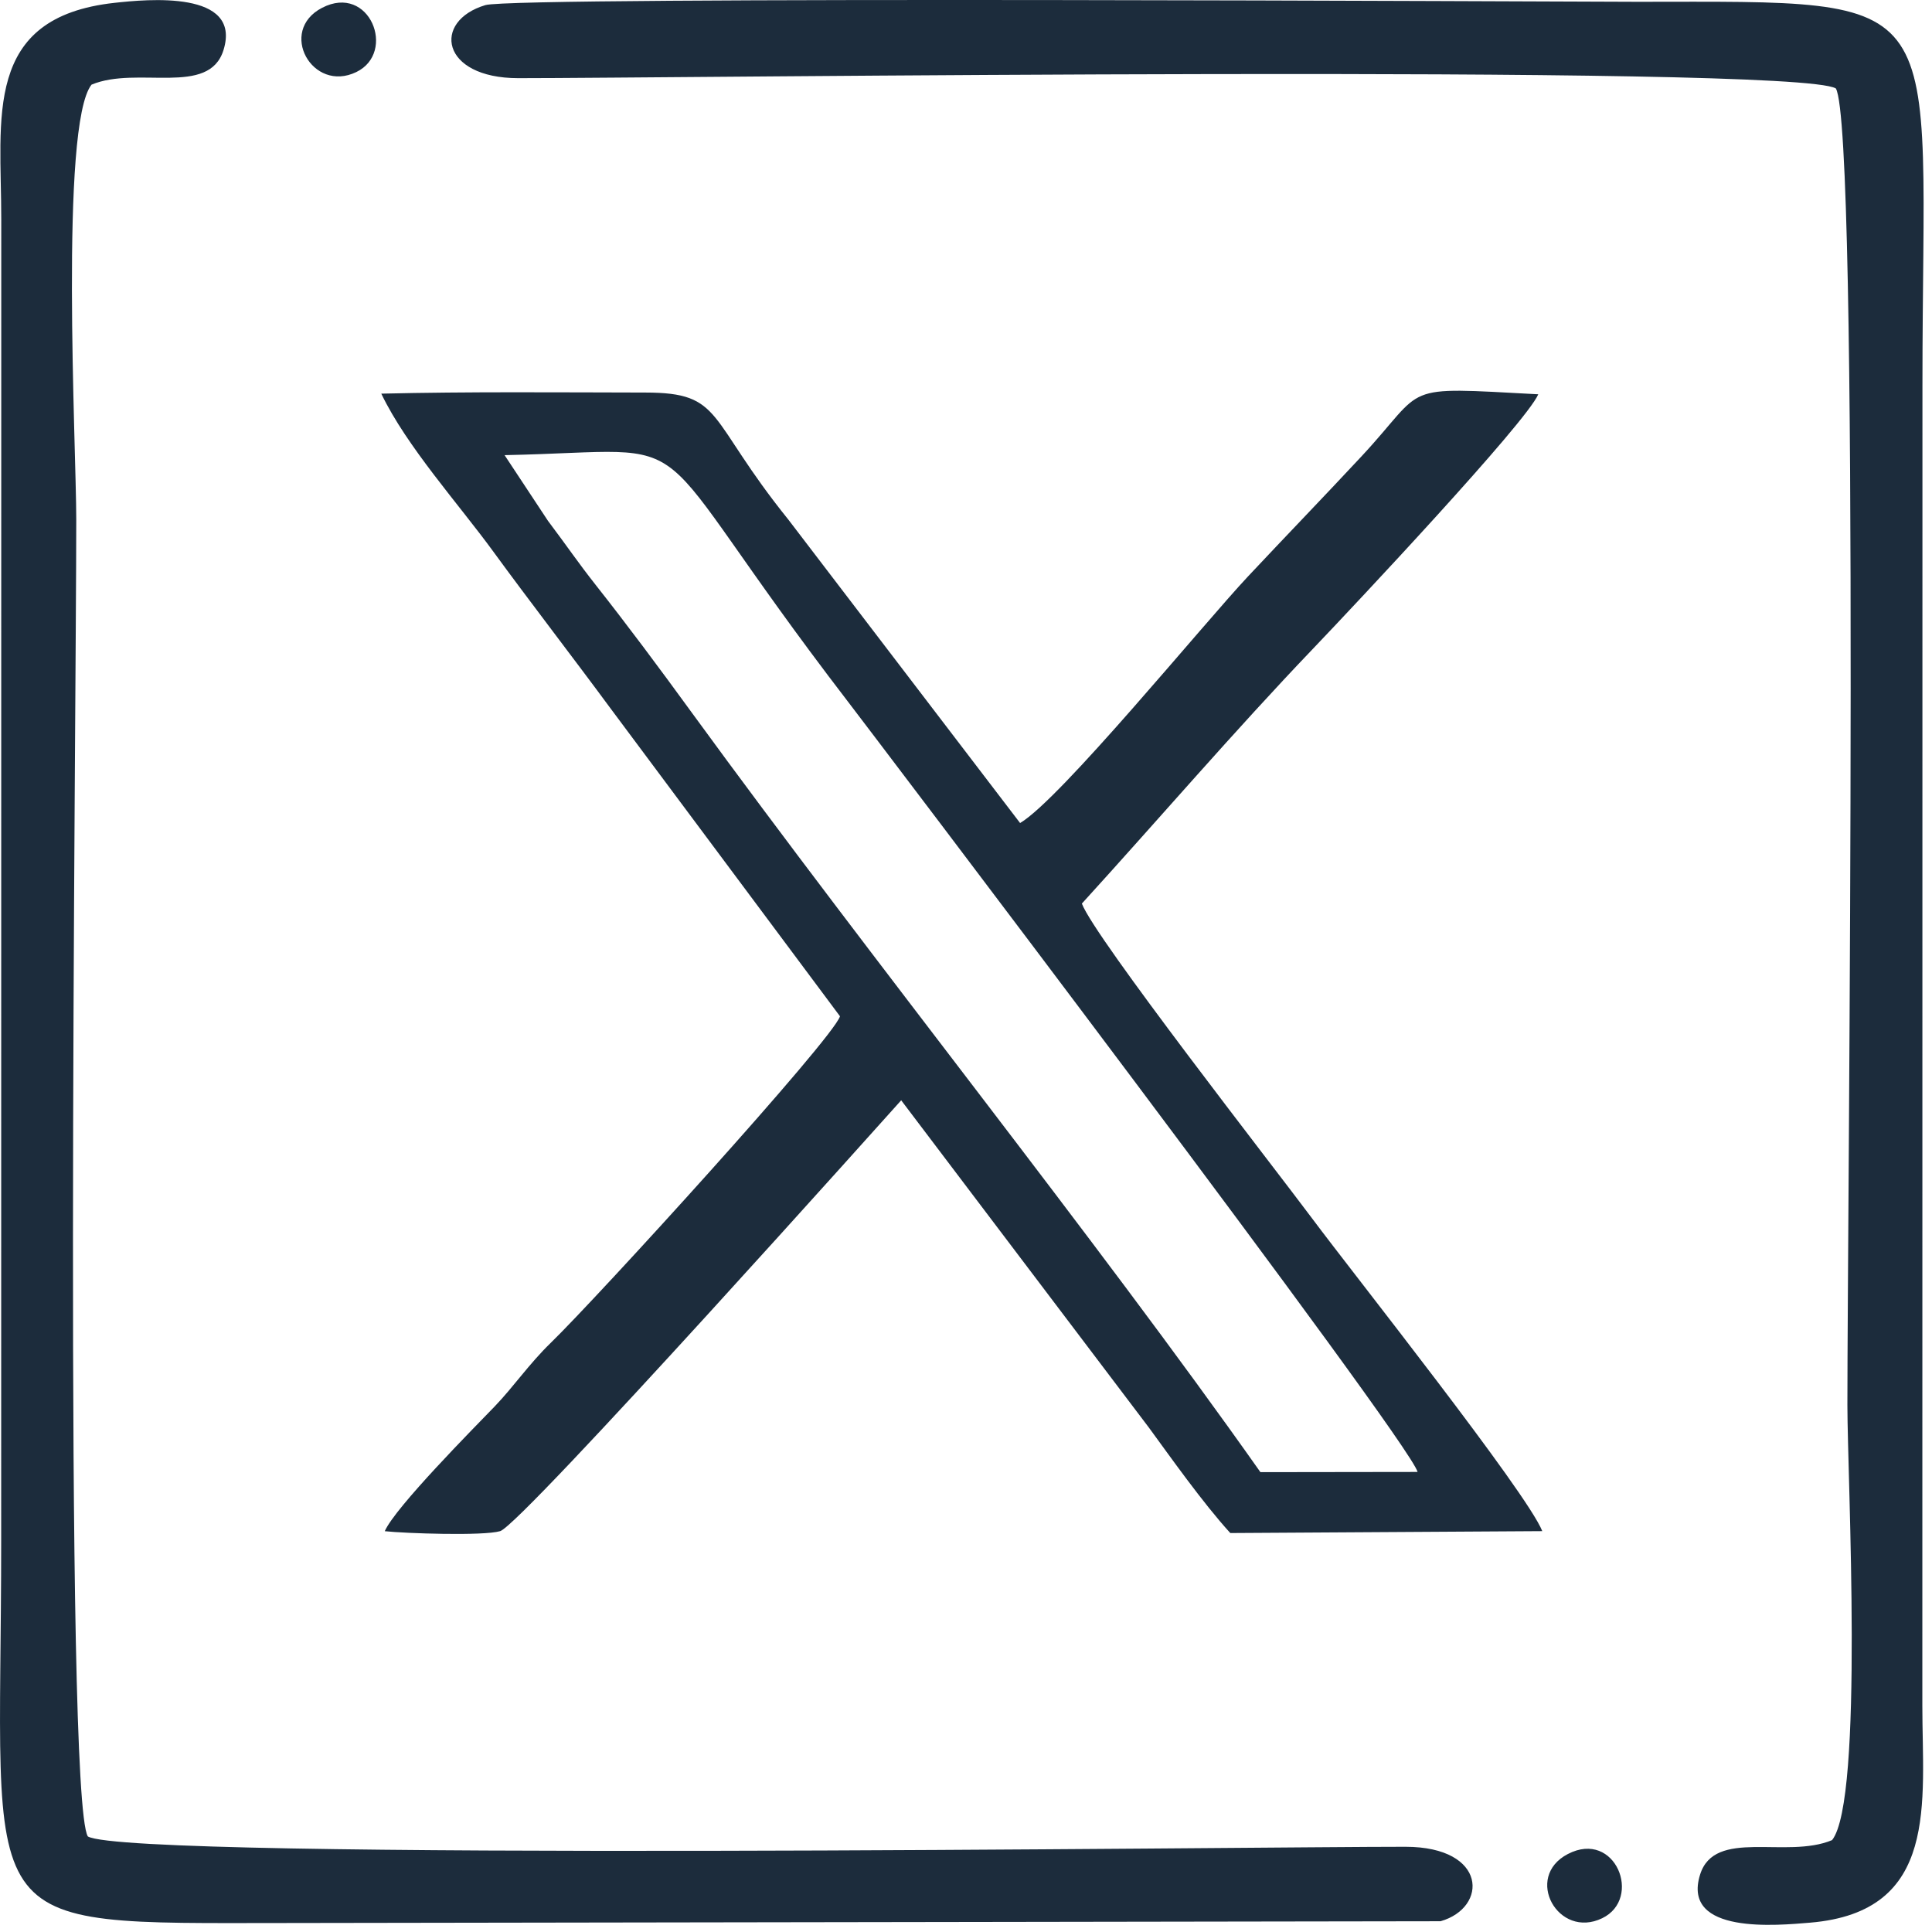 <svg width="72" height="72" viewBox="0 0 72 72" fill="none" xmlns="http://www.w3.org/2000/svg">
<path fill-rule="evenodd" clip-rule="evenodd" d="M68.416 3.295C69.316 4.8 68.847 45.072 68.847 52.368C68.847 55.068 69.469 67.073 68.276 68.576C66.563 69.293 63.894 68.117 63.355 69.868C62.663 72.111 66.263 71.75 67.457 71.652C72.291 71.248 71.638 67.164 71.64 63.552L71.644 14.331C71.644 -0.427 72.963 0.062 61.015 0.067C58.843 0.067 19.215 -0.147 18.09 0.19C16.097 0.784 16.416 2.911 19.311 2.913C24.634 2.917 66.874 2.375 68.414 3.295H68.416ZM14.213 14.678C15.156 16.641 17.104 18.797 18.399 20.576C19.624 22.258 21.456 24.64 22.702 26.332L31.304 37.874C31.04 38.723 22.244 48.374 20.536 50.033C19.705 50.84 19.14 51.681 18.437 52.412C17.669 53.209 14.727 56.173 14.339 57.063C15.097 57.146 18.017 57.246 18.64 57.061C19.441 56.825 33.506 41.088 33.585 41.005L42.815 53.201C43.599 54.271 44.824 56.008 45.85 57.132L57.476 57.061C56.909 55.624 50.42 47.449 48.916 45.43C47.494 43.522 40.785 34.93 40.318 33.674C43.161 30.554 45.995 27.246 48.934 24.174C50.477 22.559 56.882 15.743 57.327 14.694C52.051 14.414 53.227 14.339 50.73 17.017C49.237 18.618 48.012 19.881 46.513 21.478C44.816 23.288 39.51 29.792 38.016 30.672L29.38 19.365C26.316 15.564 26.982 14.632 24.049 14.629C20.788 14.624 17.466 14.593 14.211 14.67L14.213 14.678ZM18.803 16.96L20.42 19.408C21.18 20.418 21.511 20.924 22.206 21.807C23.376 23.291 24.53 24.837 25.808 26.594C32.602 35.917 40.751 46.047 46.972 54.863L52.829 54.855C52.528 53.694 32.187 26.911 31.586 26.129C23.498 15.595 26.678 16.801 18.799 16.962L18.803 16.96ZM12.001 0.292C10.345 1.153 11.637 3.48 13.279 2.685C14.792 1.952 13.774 -0.63 12.001 0.292ZM58.429 69.094C56.773 69.954 58.067 72.282 59.71 71.486C61.22 70.756 60.206 68.172 58.429 69.094ZM3.273 68.438C2.373 66.935 2.842 26.661 2.842 19.365C2.842 16.667 2.222 4.654 3.411 3.155C5.122 2.44 7.791 3.614 8.33 1.863C9.022 -0.378 5.469 -0.025 4.276 0.105C-0.663 0.642 0.051 4.4 0.047 8.183L0.044 57.402C0.044 72.156 -1.28 71.671 10.672 71.665L53.685 71.599C55.458 71.094 55.438 68.828 52.38 68.824C47.059 68.82 4.809 69.358 3.273 68.438Z" fill="#1C2C3C"/>
</svg>
